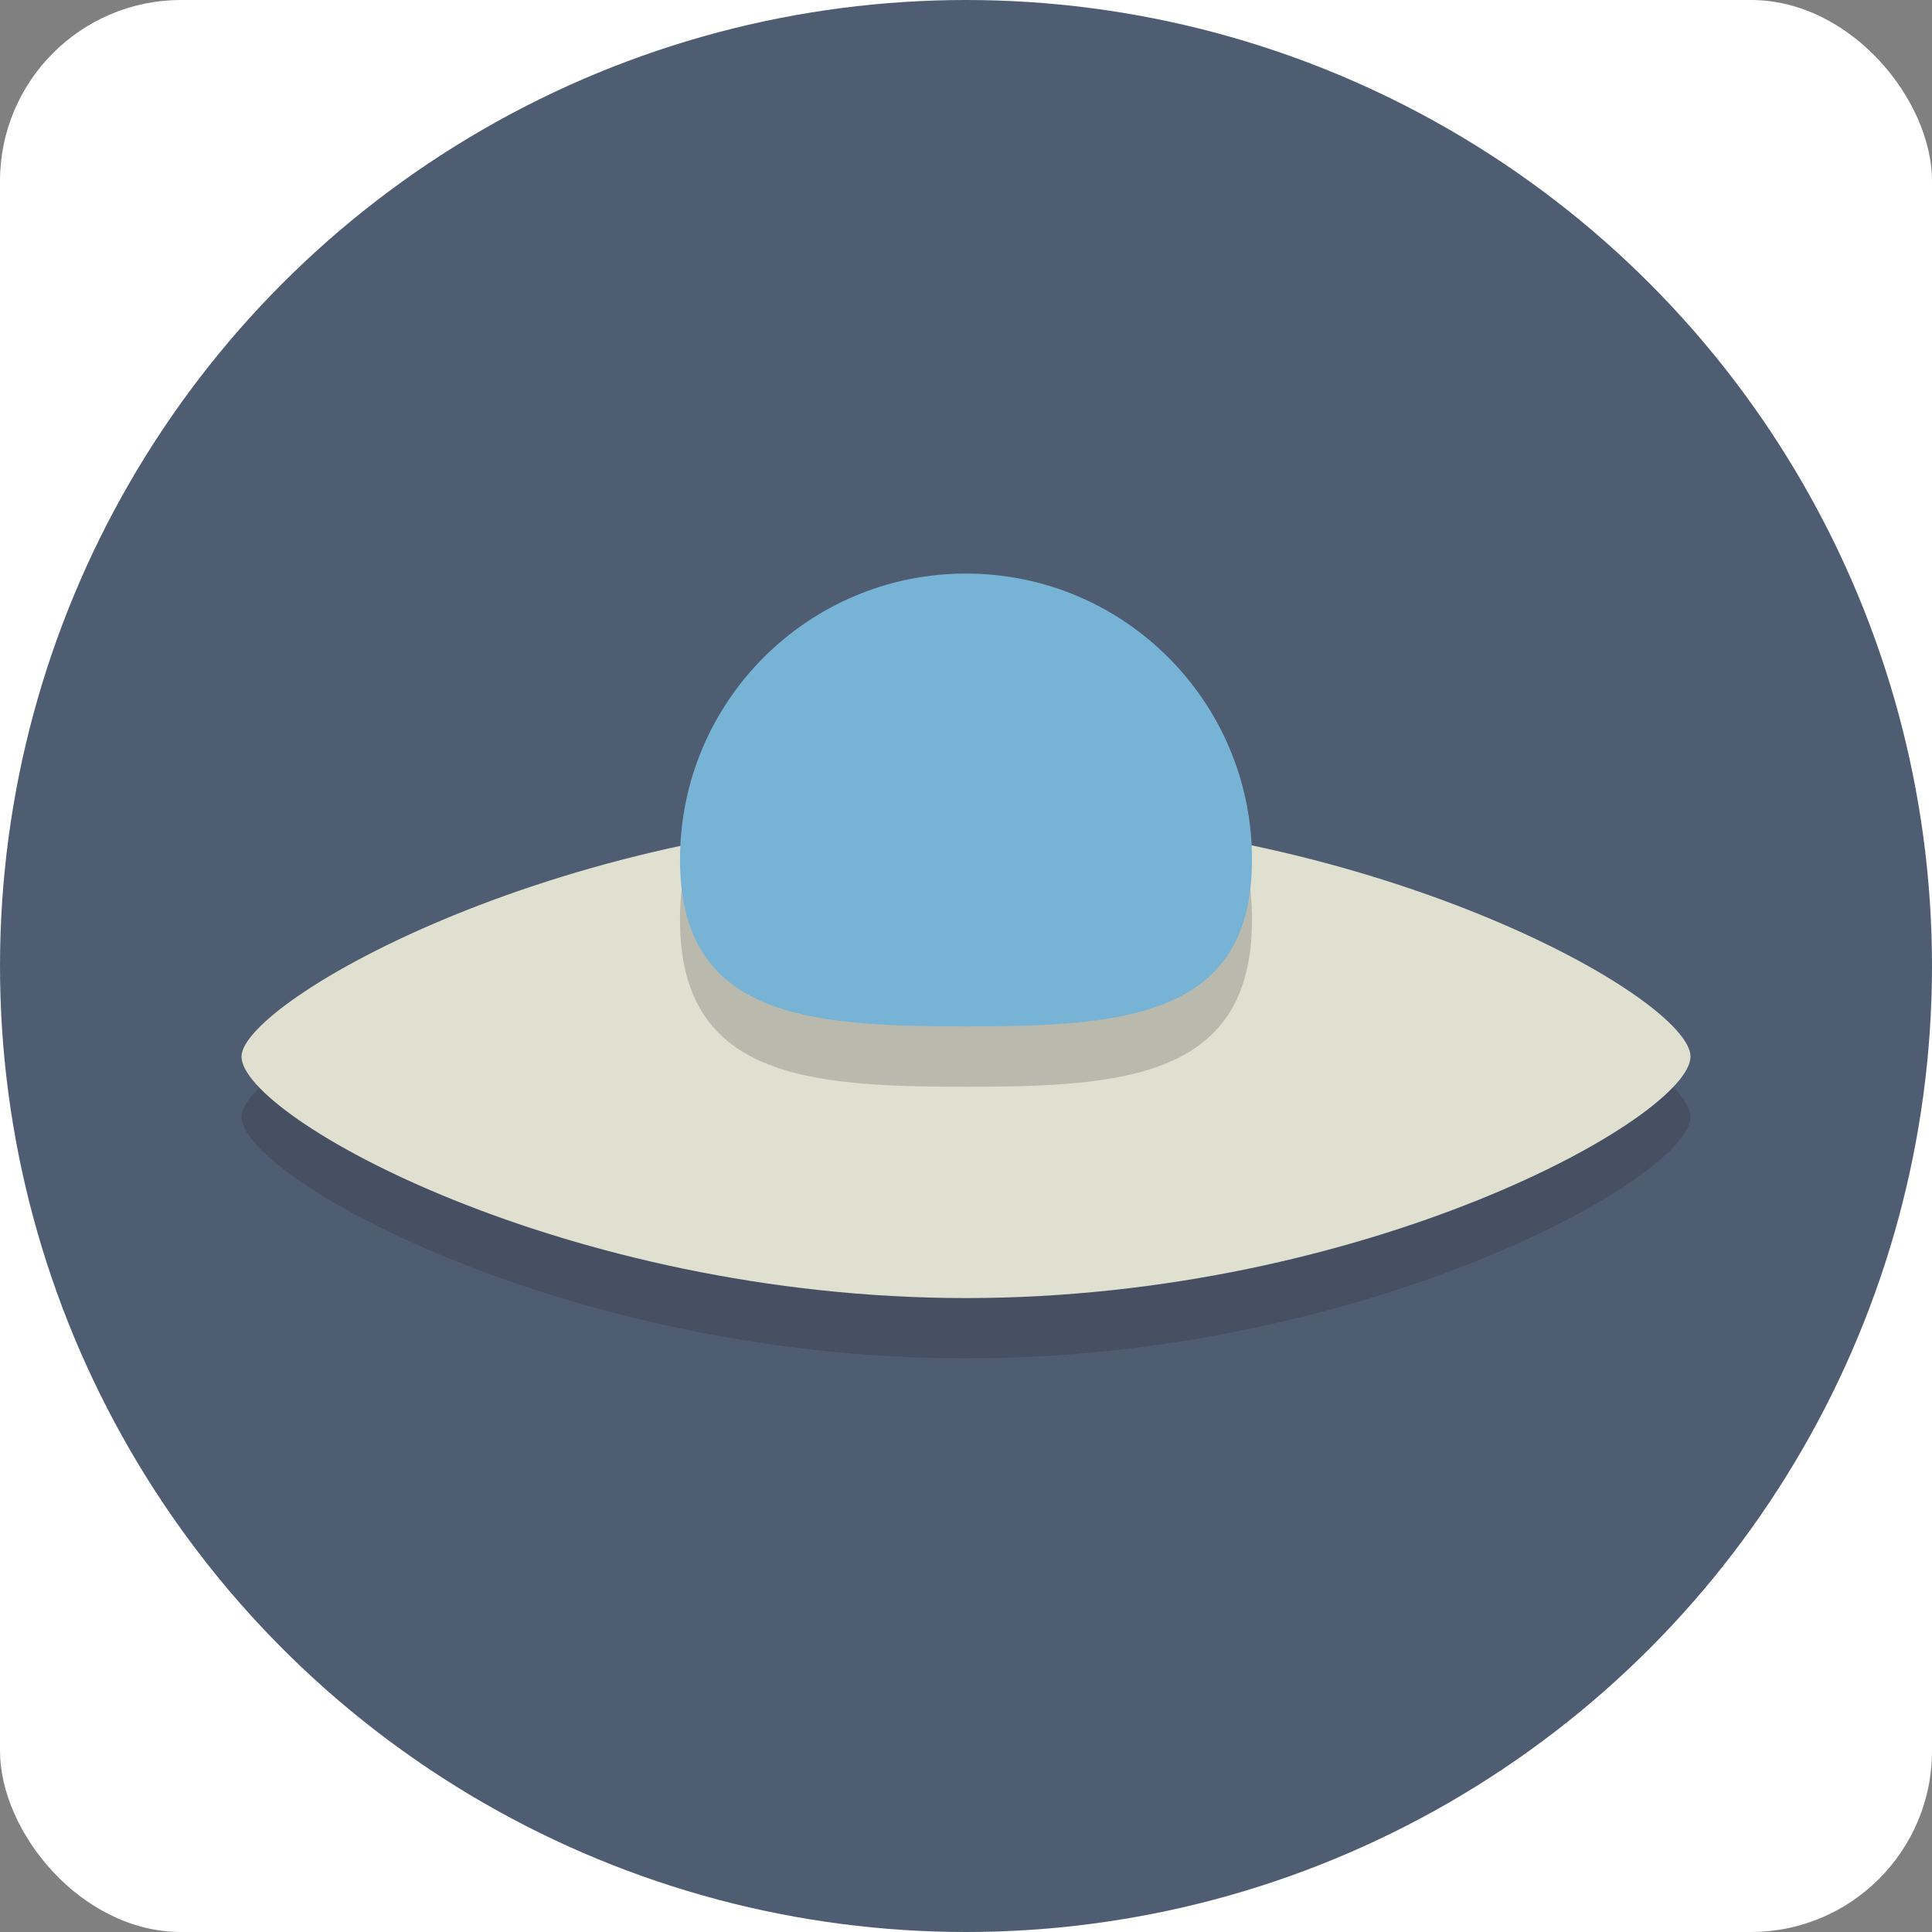 <?xml version="1.0" ?><svg enable-background="new 0 0 64 64" height="64px" id="Layer_1" version="1.1" viewBox="0 0 64 64" width="64px" xml:space="preserve" xmlns="http://www.w3.org/2000/svg" xmlns:xlink="http://www.w3.org/1999/xlink">

<rect x="0" y="0" width="64" height="64" fill="#808080" stroke="none"/>

<rect width="64" rx="6" ry="6" height="64" fill="#ffffff" />

<circle cx="32" cy="32" fill="#4F5D73" r="32"/><path d="M56,37c0,2-10.745,8-24,8S8,39,8,37c0-1.812,10.745-8,24-8S56,35.063,56,37z" fill="#231F20" opacity="0.2"/><path d="M56,35c0,2-10.745,8-24,8S8,37,8,35c0-1.812,10.745-8,24-8S56,33.063,56,35z" fill="#E0E0D1"/><path d="M41.474,30.474C41.474,35.706,37.232,36,32,36s-9.474-0.294-9.474-5.526S26.768,21,32,21  S41.474,25.242,41.474,30.474z" fill="#231F20" opacity="0.2"/><path d="M41.474,28.474C41.474,33.706,37.232,34,32,34s-9.474-0.294-9.474-5.526S26.768,19,32,19  S41.474,23.242,41.474,28.474z" fill="#77B3D4"/></svg>
